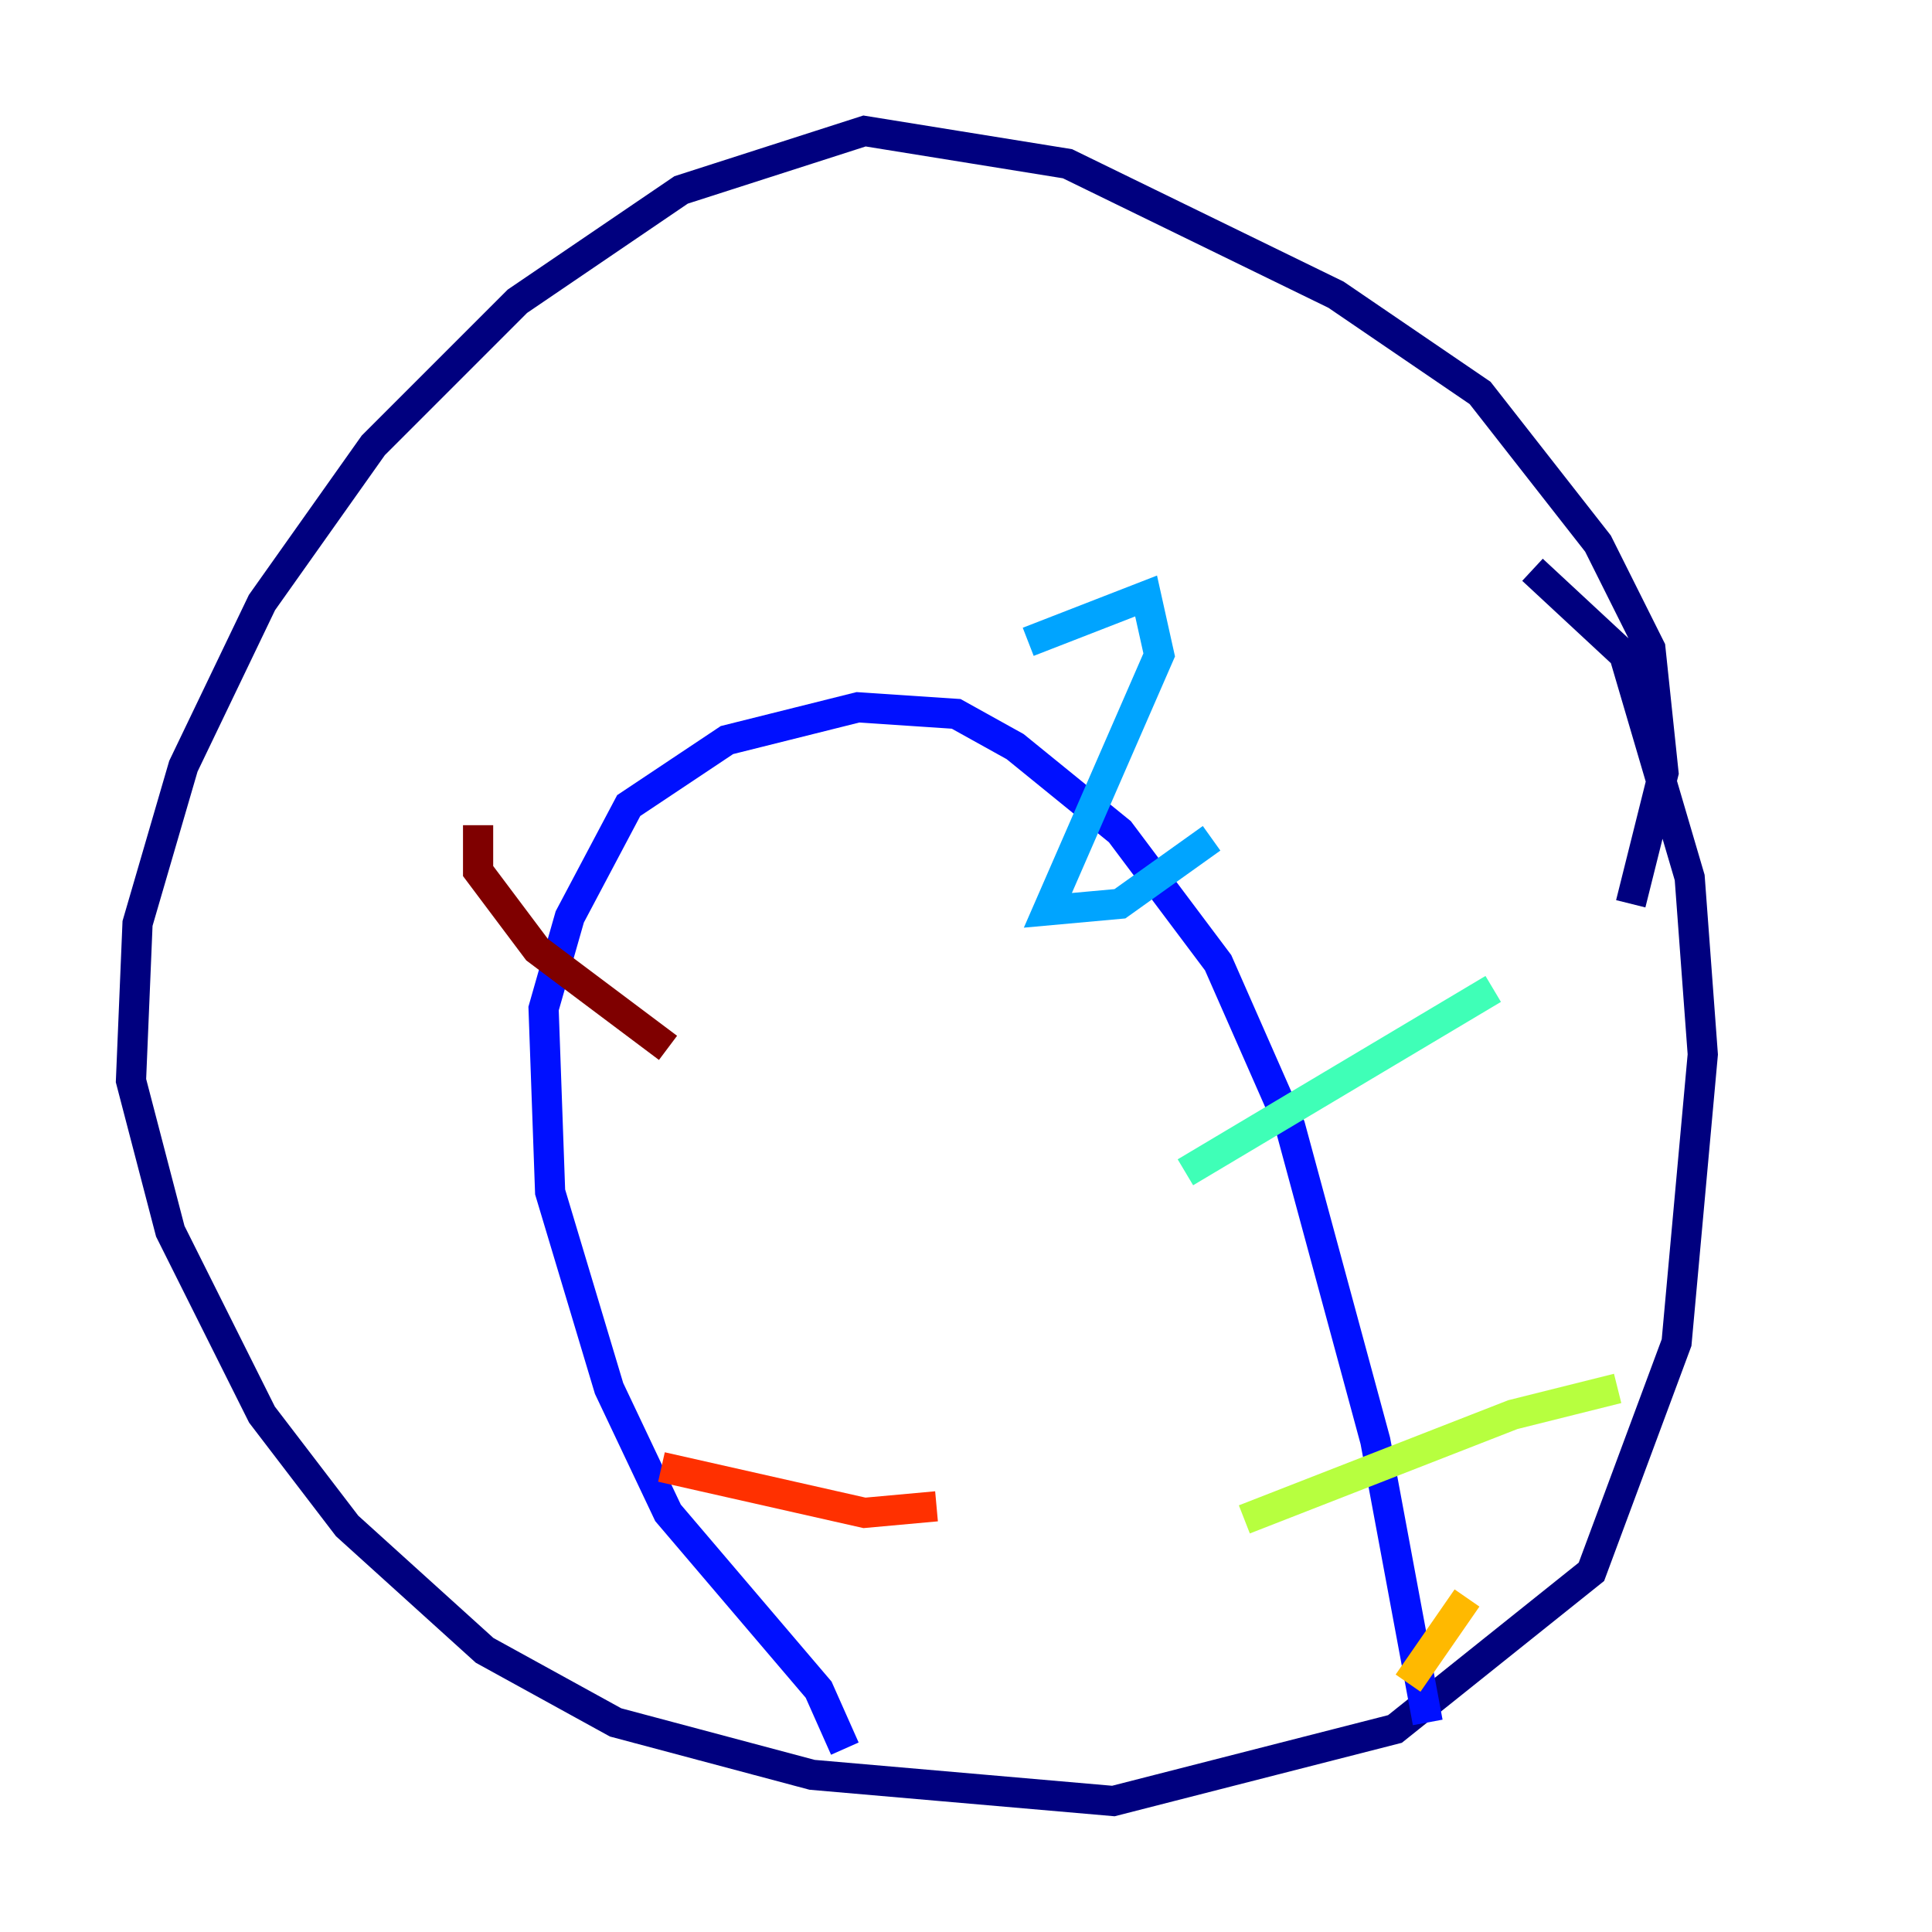 <?xml version="1.0" encoding="utf-8" ?>
<svg baseProfile="tiny" height="128" version="1.2" viewBox="0,0,128,128" width="128" xmlns="http://www.w3.org/2000/svg" xmlns:ev="http://www.w3.org/2001/xml-events" xmlns:xlink="http://www.w3.org/1999/xlink"><defs /><polyline fill="none" points="108.041,59.878 110.21,51.2 109.342,42.956 105.871,36.014 98.061,26.034 88.515,19.525 70.725,10.848 57.275,8.678 45.125,12.583 34.278,19.959 24.732,29.505 17.356,39.919 12.149,50.766 9.112,61.18 8.678,71.593 11.281,81.573 17.356,93.722 22.997,101.098 32.108,109.342 40.786,114.115 53.803,117.586 73.763,119.322 92.42,114.549 105.437,104.136 111.078,88.949 112.814,69.858 111.946,58.142 107.607,43.39 101.532,37.749" stroke="#00007f" stroke-width="2" /><polyline fill="none" points="55.973,115.851 54.237,111.946 44.258,100.231 40.352,91.986 36.447,78.969 36.014,66.82 37.749,60.746 41.654,53.37 48.163,49.031 56.841,46.861 63.349,47.295 67.254,49.464 74.197,55.105 80.705,63.783 85.478,74.63 91.119,95.458 94.59,114.115" stroke="#0010ff" stroke-width="2" /><polyline fill="none" points="68.122,42.522 75.932,39.485 76.8,43.39 69.424,60.312 74.197,59.878 80.271,55.539" stroke="#00a4ff" stroke-width="2" /><polyline fill="none" points="78.536,77.668 98.929,65.519" stroke="#3fffb7" stroke-width="2" /><polyline fill="none" points="82.441,100.664 100.231,93.722 107.173,91.986" stroke="#b7ff3f" stroke-width="2" /><polyline fill="none" points="93.288,111.512 97.193,105.871" stroke="#ffb900" stroke-width="2" /><polyline fill="none" points="62.047,99.797 57.275,100.231 43.824,97.193" stroke="#ff3000" stroke-width="2" /><polyline fill="none" points="44.258,69.424 35.58,62.915 31.675,57.709 31.675,54.671" stroke="#7f0000" stroke-width="2" /></svg>